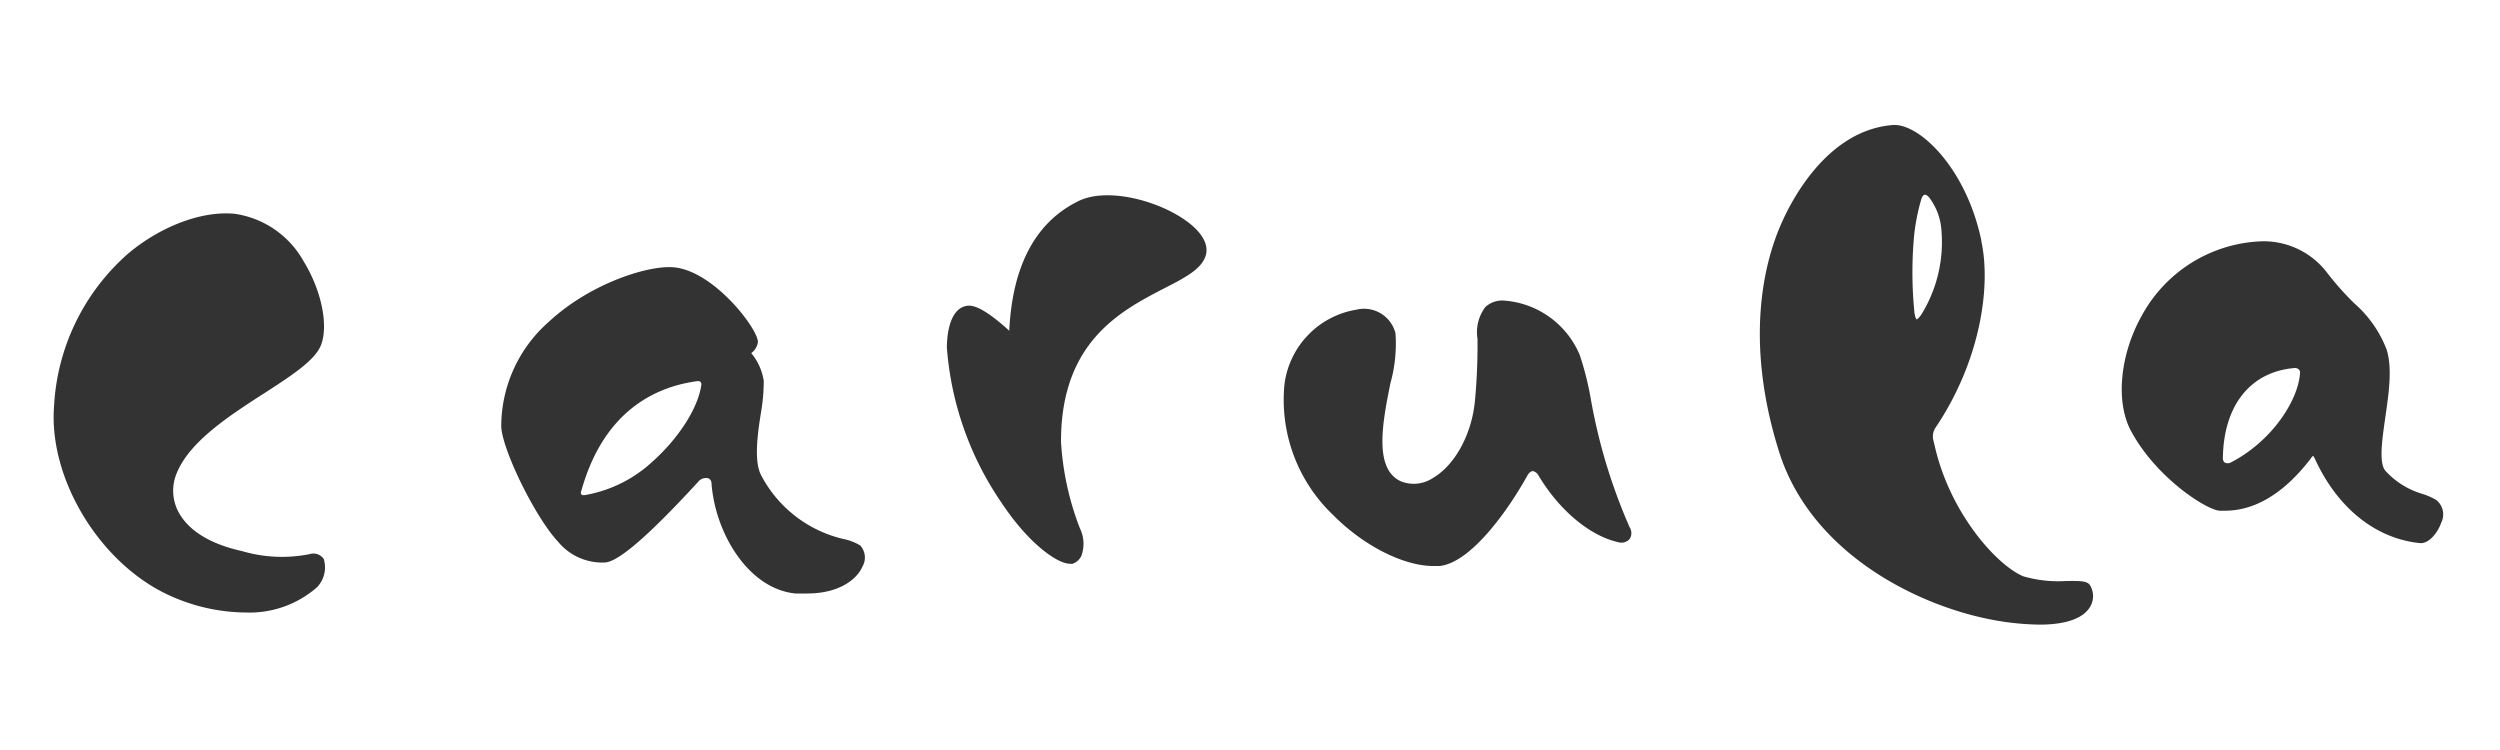<svg xmlns="http://www.w3.org/2000/svg" viewBox="0 0 200 60"><defs><style>.cls-1{fill:#333;}.cls-2{fill:none;}</style></defs><title>logo-carula</title><g id="Layer_2" data-name="Layer 2"><g id="Layer_3" data-name="Layer 3"><path class="cls-1" d="M165.3,46.48a10,10,0,0,1-3.45-.38c-2.11-.9-5.72-4.92-7-10.12l-.21-.88a1.32,1.32,0,0,1,.17-.84c3.63-5.36,4.48-11.35,3.7-14.94v-.07c-1.23-5.87-5-9.38-7.06-9.25-6.14.46-9,8.08-9.06,8.15-1.23,2.91-2.86,9.12-.06,18,2.46,7.81,10.5,12.07,16.64,13.35a21.88,21.88,0,0,0,4.19.47c2.63,0,3.63-.77,4-1.35a1.66,1.66,0,0,0,0-1.86C166.9,46.47,166.4,46.47,165.3,46.48ZM153.14,18.74a16.14,16.14,0,0,1,.57-2.82c.06-.19.16-.32.26-.34s.22.06.35.2a4.89,4.89,0,0,1,1,2.73,11,11,0,0,1-1.52,6.5c-.25.43-.43.53-.46.54s-.17-.2-.2-.71A32,32,0,0,1,153.14,18.74Zm5,.6Z"/><path class="cls-1" d="M127.26,31.89a24.25,24.25,0,0,0-.88-3.49,7.13,7.13,0,0,0-6-4.35,2,2,0,0,0-1.56.52,3.36,3.36,0,0,0-.62,2.54A47.09,47.09,0,0,1,118,32c-.23,2.67-1.57,5.18-3.35,6.23a2.78,2.78,0,0,1-2.57.28c-2.22-1-1.46-4.78-.85-7.84a11.8,11.8,0,0,0,.41-4,2.59,2.59,0,0,0-3.11-1.9,6.94,6.94,0,0,0-5.77,5.95,12.71,12.71,0,0,0,3.9,10.49c2.43,2.46,5.64,4.07,8,4.07l.51,0c2.58-.28,5.59-4.66,7-7.2.13-.25.3-.39.46-.39a.66.66,0,0,1,.45.35c1.66,2.78,4.1,4.82,6.36,5.33a.89.89,0,0,0,.93-.25.86.86,0,0,0,0-.94A44.72,44.72,0,0,1,127.26,31.89Z"/><path class="cls-1" d="M67.43,43.11A10,10,0,0,1,60.88,38c-.57-1.12-.28-3.27,0-5a15,15,0,0,0,.22-2.53,4.52,4.52,0,0,0-1-2.22,1.32,1.32,0,0,0,.53-.87h0c.07-1-3.55-5.78-6.8-6-2-.15-6.6,1.28-9.92,4.36a11.15,11.15,0,0,0-3.81,8.31c0,1.8,2.72,7.35,4.54,9.28A4.57,4.57,0,0,0,48.35,45c1.09,0,3.61-2.22,7.5-6.45a.8.8,0,0,1,.81-.29.43.43,0,0,1,.26.4c.29,4,2.95,8.45,6.72,8.82.33,0,.63,0,.92,0,2.57,0,4-1.13,4.45-2.18a1.43,1.43,0,0,0-.2-1.67A4.24,4.24,0,0,0,67.43,43.11ZM46.51,39.55a.3.3,0,0,1,0-.3c1.81-6.45,6-8.32,9.28-8.76h.06a.27.27,0,0,1,.2.07.29.29,0,0,1,.06.21c-.26,1.89-1.84,4.33-4,6.24a10.59,10.59,0,0,1-5.28,2.59C46.65,39.63,46.55,39.61,46.51,39.55Z"/><path class="cls-1" d="M93.15,23.06c1.64-.84,2.93-1.51,3.29-2.56.18-.52.15-1.36-1-2.4-2.16-1.91-6.74-3.23-9.19-2-3.41,1.68-5.26,5.16-5.51,10.36-1-.92-2.3-1.94-3.1-2a1.3,1.3,0,0,0-1,.35c-.8.73-.89,2.37-.89,3a25.29,25.29,0,0,0,4.4,12.45c2.17,3.27,4.46,4.84,5.44,4.84a.66.66,0,0,0,.21,0,1.19,1.19,0,0,0,.72-.66,2.81,2.81,0,0,0-.13-2.18,22.82,22.82,0,0,1-1.51-6.92C84.87,27.34,89.66,24.87,93.15,23.06Z"/><path class="cls-1" d="M194.9,40a5.3,5.3,0,0,0-1.08-.48,6.47,6.47,0,0,1-3-1.87c-.52-.65-.25-2.47,0-4.23.29-2,.58-4,.1-5.48a9.33,9.33,0,0,0-2.55-3.65,23,23,0,0,1-2.17-2.43,6.38,6.38,0,0,0-5.42-2.55,11.39,11.39,0,0,0-9.47,6c-1.74,3.13-2.07,6.92-.81,9.2,2,3.73,6.16,6.41,7.17,6.35h.2c1.06,0,3.88-.1,7-4.19a.85.85,0,0,1,.18-.21,2.22,2.22,0,0,1,.14.24c1.8,3.94,4.87,6.4,8.42,6.75h.07c.65,0,1.33-.81,1.62-1.64A1.47,1.47,0,0,0,194.9,40Zm-16.44-3a.52.52,0,0,1-.49,0,.44.44,0,0,1-.14-.36c.06-4.22,2.21-6.91,5.75-7.2h0a.45.45,0,0,1,.33.12.35.35,0,0,1,.09.29C183.86,32.06,181.71,35.33,178.46,37Z"/><path class="cls-1" d="M24.77,44.33a11.3,11.3,0,0,1-5.4-.24c-3.25-.72-4.57-2.12-5.11-3.17a3.6,3.6,0,0,1-.09-3.14c1.06-2.51,4.2-4.54,7-6.34,2.18-1.41,4.06-2.63,4.52-3.86.6-1.6,0-4.39-1.38-6.64a7.55,7.55,0,0,0-5.56-3.84c-2.63-.24-5.88,1-8.48,3.17A17.46,17.46,0,0,0,4.32,32.56c-.4,5.6,3.42,12.1,8.69,14.81A14.93,14.93,0,0,0,19.63,49a8.21,8.21,0,0,0,5.71-2,2.28,2.28,0,0,0,.56-2.28A1,1,0,0,0,24.77,44.33Z"/><rect class="cls-2" width="200" height="60"/></g></g></svg>
